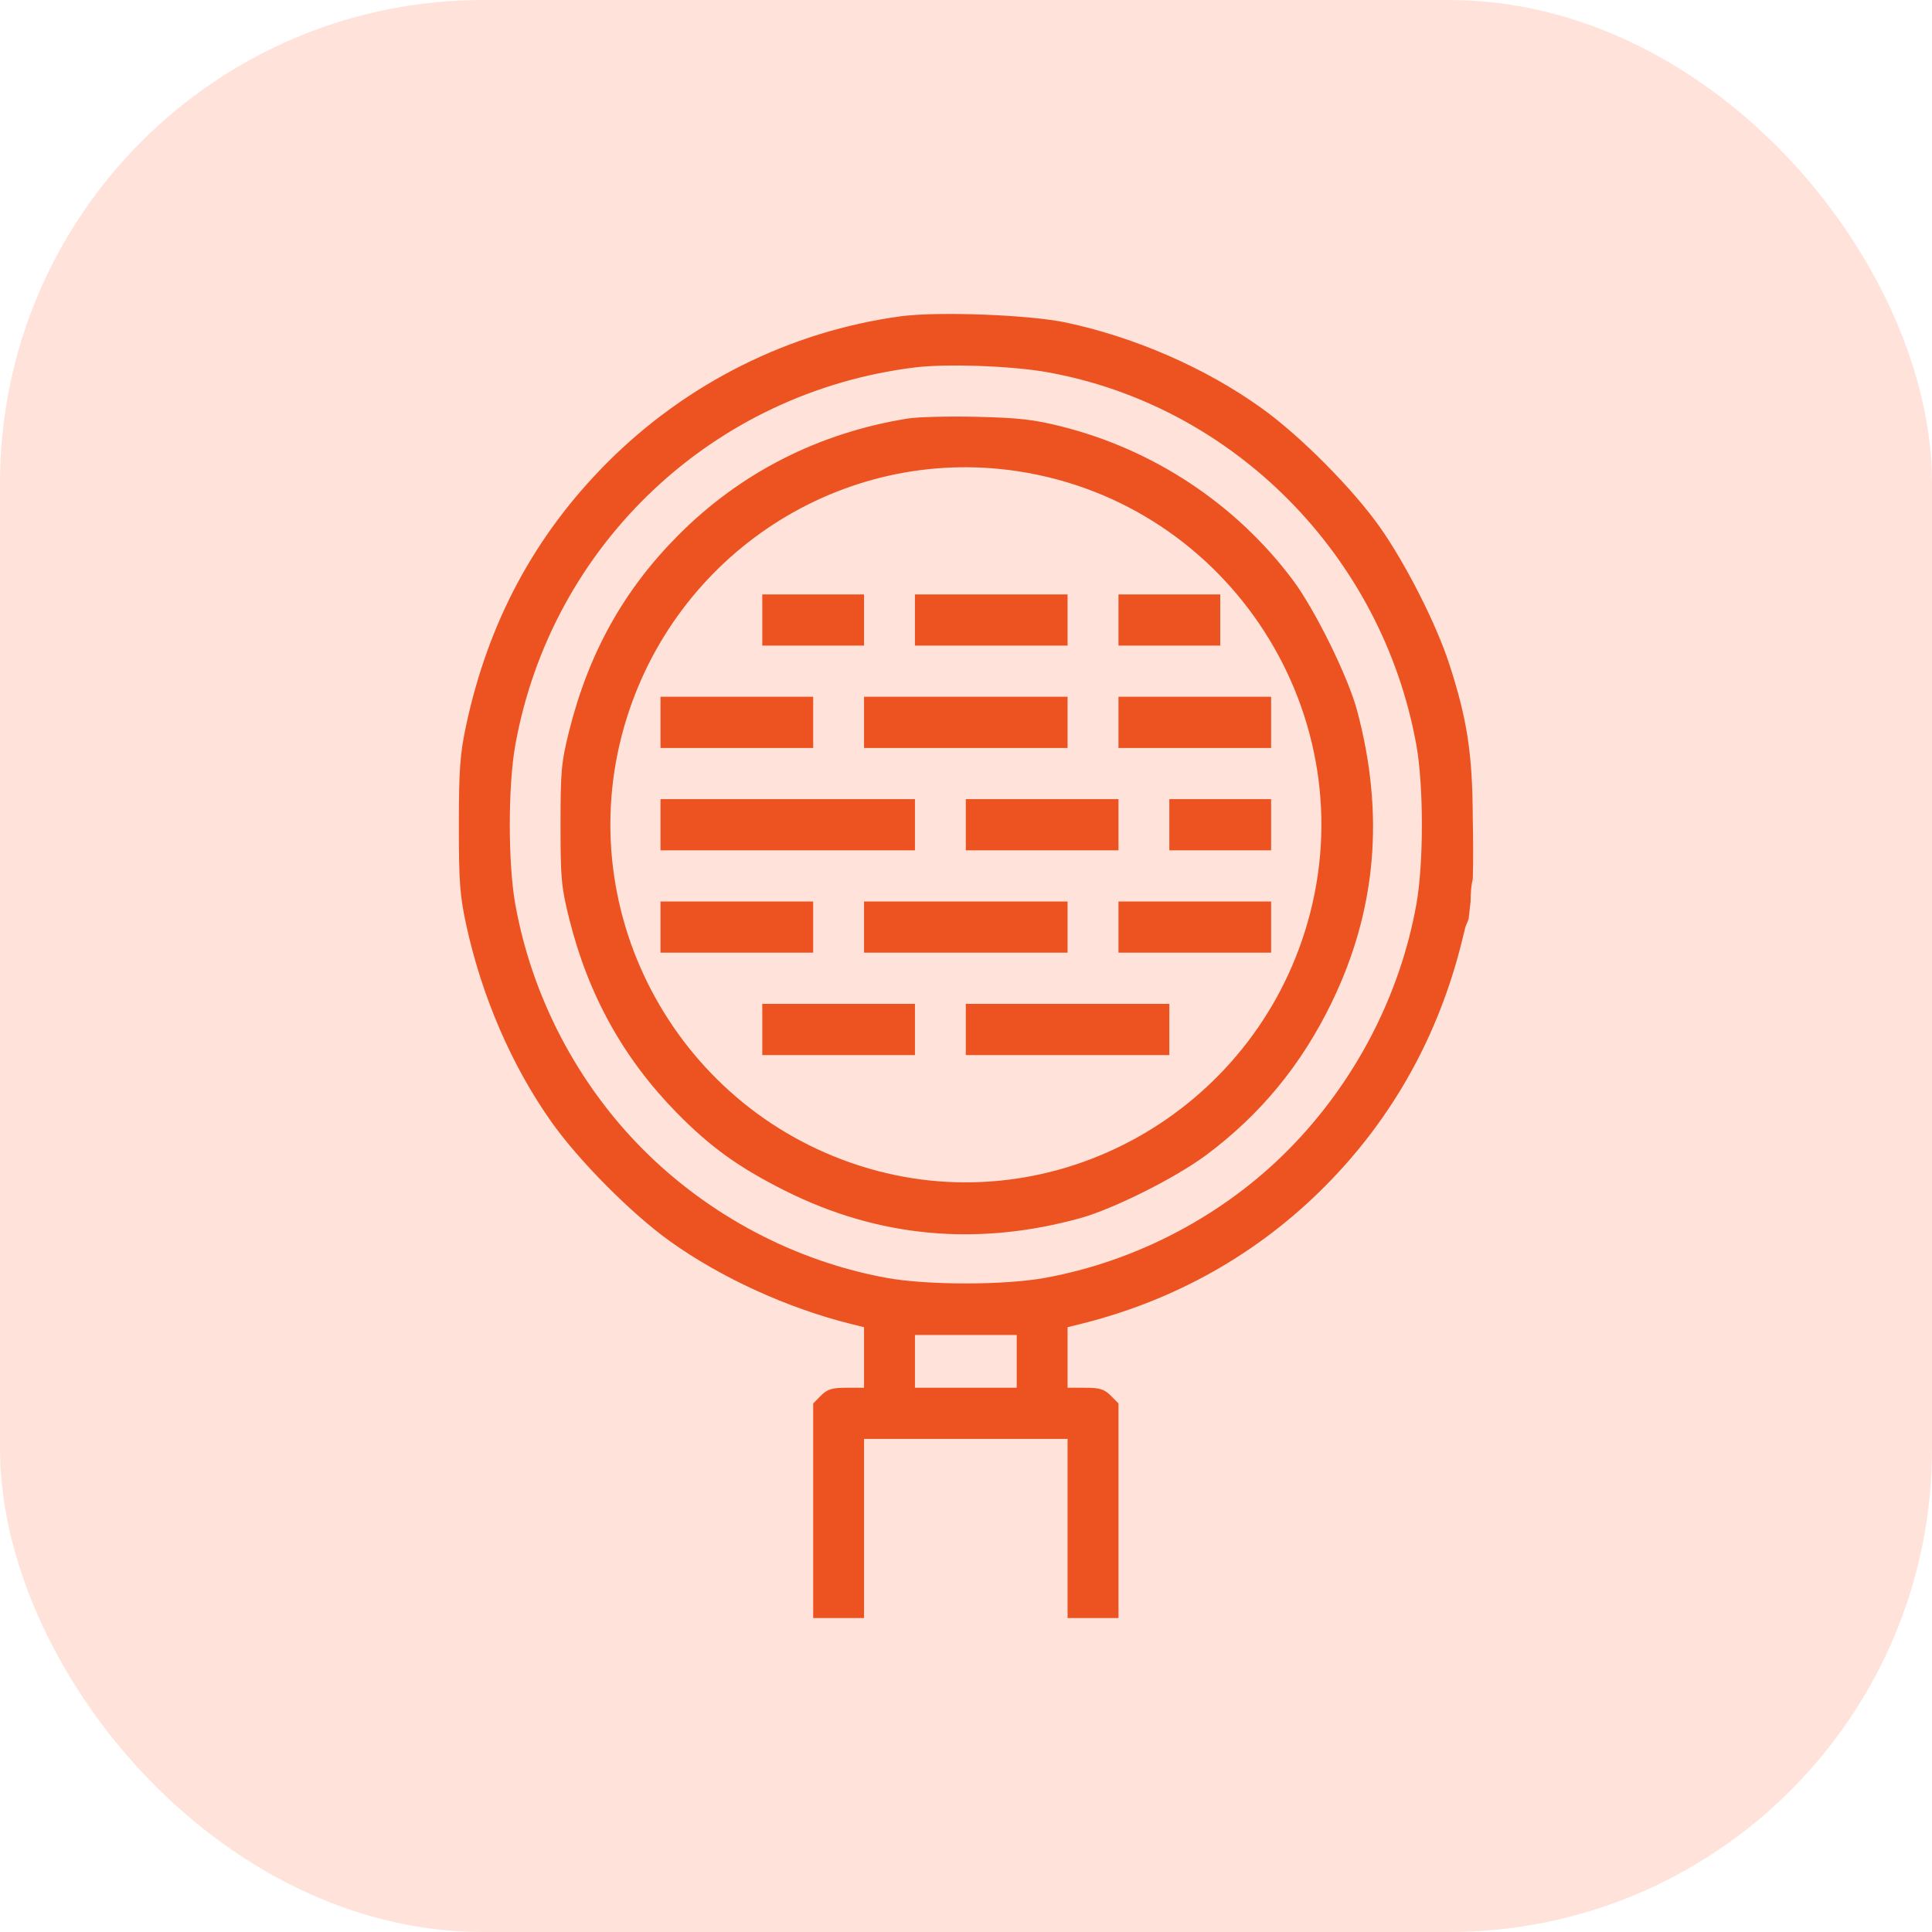 <svg width="40" height="40" viewBox="0 0 40 40" fill="none" xmlns="http://www.w3.org/2000/svg">
<rect width="40" height="40" rx="10" fill="#FFE3DA"/>
<path fill-rule="evenodd" clip-rule="evenodd" d="M18.646 6.549C16.351 6.861 14.204 7.935 12.557 9.593C11.065 11.095 10.106 12.886 9.65 15.022C9.524 15.614 9.501 15.92 9.5 17.075C9.499 18.243 9.52 18.53 9.648 19.128C9.97 20.623 10.593 22.066 11.42 23.233C11.989 24.036 13.076 25.13 13.874 25.701C14.921 26.451 16.306 27.084 17.61 27.409L17.889 27.478V28.105V28.732H17.524C17.224 28.732 17.13 28.761 16.997 28.894L16.836 29.057V31.278V33.5H17.363H17.889V31.646V29.791H19.996H22.103V31.646V33.5H22.63H23.157V31.278V29.057L22.995 28.894C22.863 28.761 22.768 28.732 22.468 28.732H22.103V28.105V27.478L22.383 27.409C24.334 26.922 26.043 25.958 27.435 24.558C28.828 23.157 29.787 21.439 30.27 19.476L30.339 19.195L30.373 19.11L30.406 19.029L30.447 18.665C30.447 18.665 30.447 18.441 30.472 18.3C30.479 18.261 30.492 18.201 30.492 18.201C30.492 18.201 30.497 18.012 30.499 17.891C30.504 17.514 30.492 16.926 30.492 16.926C30.486 15.596 30.375 14.88 30 13.731C29.732 12.911 29.102 11.67 28.571 10.917C28.006 10.117 26.919 9.022 26.118 8.449C24.963 7.621 23.505 6.983 22.07 6.678C21.311 6.516 19.413 6.445 18.646 6.549ZM21.664 7.703C25.526 8.385 28.613 11.496 29.323 15.419C29.477 16.27 29.477 17.88 29.323 18.731C28.98 20.628 28.048 22.414 26.68 23.799C25.333 25.162 23.538 26.109 21.642 26.456C20.797 26.611 19.196 26.611 18.35 26.456C16.462 26.11 14.681 25.17 13.31 23.795C11.95 22.429 11.014 20.635 10.67 18.731C10.516 17.88 10.516 16.27 10.67 15.419C11.419 11.277 14.759 8.122 18.943 7.607C19.593 7.527 20.936 7.574 21.664 7.703ZM18.802 8.664C16.956 8.959 15.331 9.785 14.04 11.084C12.912 12.218 12.188 13.519 11.783 15.136C11.621 15.784 11.605 15.963 11.605 17.075C11.605 18.193 11.621 18.364 11.786 19.027C12.179 20.599 12.904 21.907 14.004 23.032C14.703 23.745 15.295 24.172 16.255 24.653C18.183 25.62 20.231 25.81 22.367 25.22C23.05 25.032 24.342 24.384 24.972 23.915C26.1 23.073 26.946 22.044 27.572 20.754C28.499 18.842 28.671 16.852 28.095 14.703C27.909 14.01 27.222 12.616 26.767 12.009C25.591 10.438 23.887 9.308 21.971 8.828C21.407 8.686 21.087 8.65 20.227 8.63C19.647 8.616 19.006 8.632 18.802 8.664ZM21.07 9.756C25.469 10.423 28.3 14.837 27.069 19.11C25.938 23.033 21.852 25.319 17.985 24.192C14.07 23.051 11.8 18.942 12.925 15.036C13.954 11.464 17.438 9.206 21.07 9.756ZM15.782 12.836V13.366H16.836H17.889V12.836V12.307H16.836H15.782V12.836ZM18.943 12.836V13.366H20.523H22.103V12.836V12.307H20.523H18.943V12.836ZM23.157 12.836V13.366H24.21H25.264V12.836V12.307H24.21H23.157V12.836ZM13.675 14.956V15.486H15.255H16.836V14.956V14.426H15.255H13.675V14.956ZM17.889 14.956V15.486H19.996H22.103V14.956V14.426H19.996H17.889V14.956ZM23.157 14.956V15.486H24.737H26.317V14.956V14.426H24.737H23.157V14.956ZM13.675 17.075V17.605H16.309H18.943V17.075V16.545H16.309H13.675V17.075ZM19.996 17.075V17.605H21.577H23.157V17.075V16.545H21.577H19.996V17.075ZM24.21 17.075V17.605H25.264H26.317V17.075V16.545H25.264H24.21V17.075ZM13.675 19.195V19.724H15.255H16.836V19.195V18.665H15.255H13.675V19.195ZM17.889 19.195V19.724H19.996H22.103V19.195V18.665H19.996H17.889V19.195ZM23.157 19.195V19.724H24.737H26.317V19.195V18.665H24.737H23.157V19.195ZM15.782 21.314V21.844H17.363H18.943V21.314V20.784H17.363H15.782V21.314ZM19.996 21.314V21.844H22.103H24.21V21.314V20.784H22.103H19.996V21.314ZM21.05 28.185V28.732H19.996H18.943V28.185V27.639H19.996H21.05V28.185Z" fill="#ED5221"/>
</svg>
